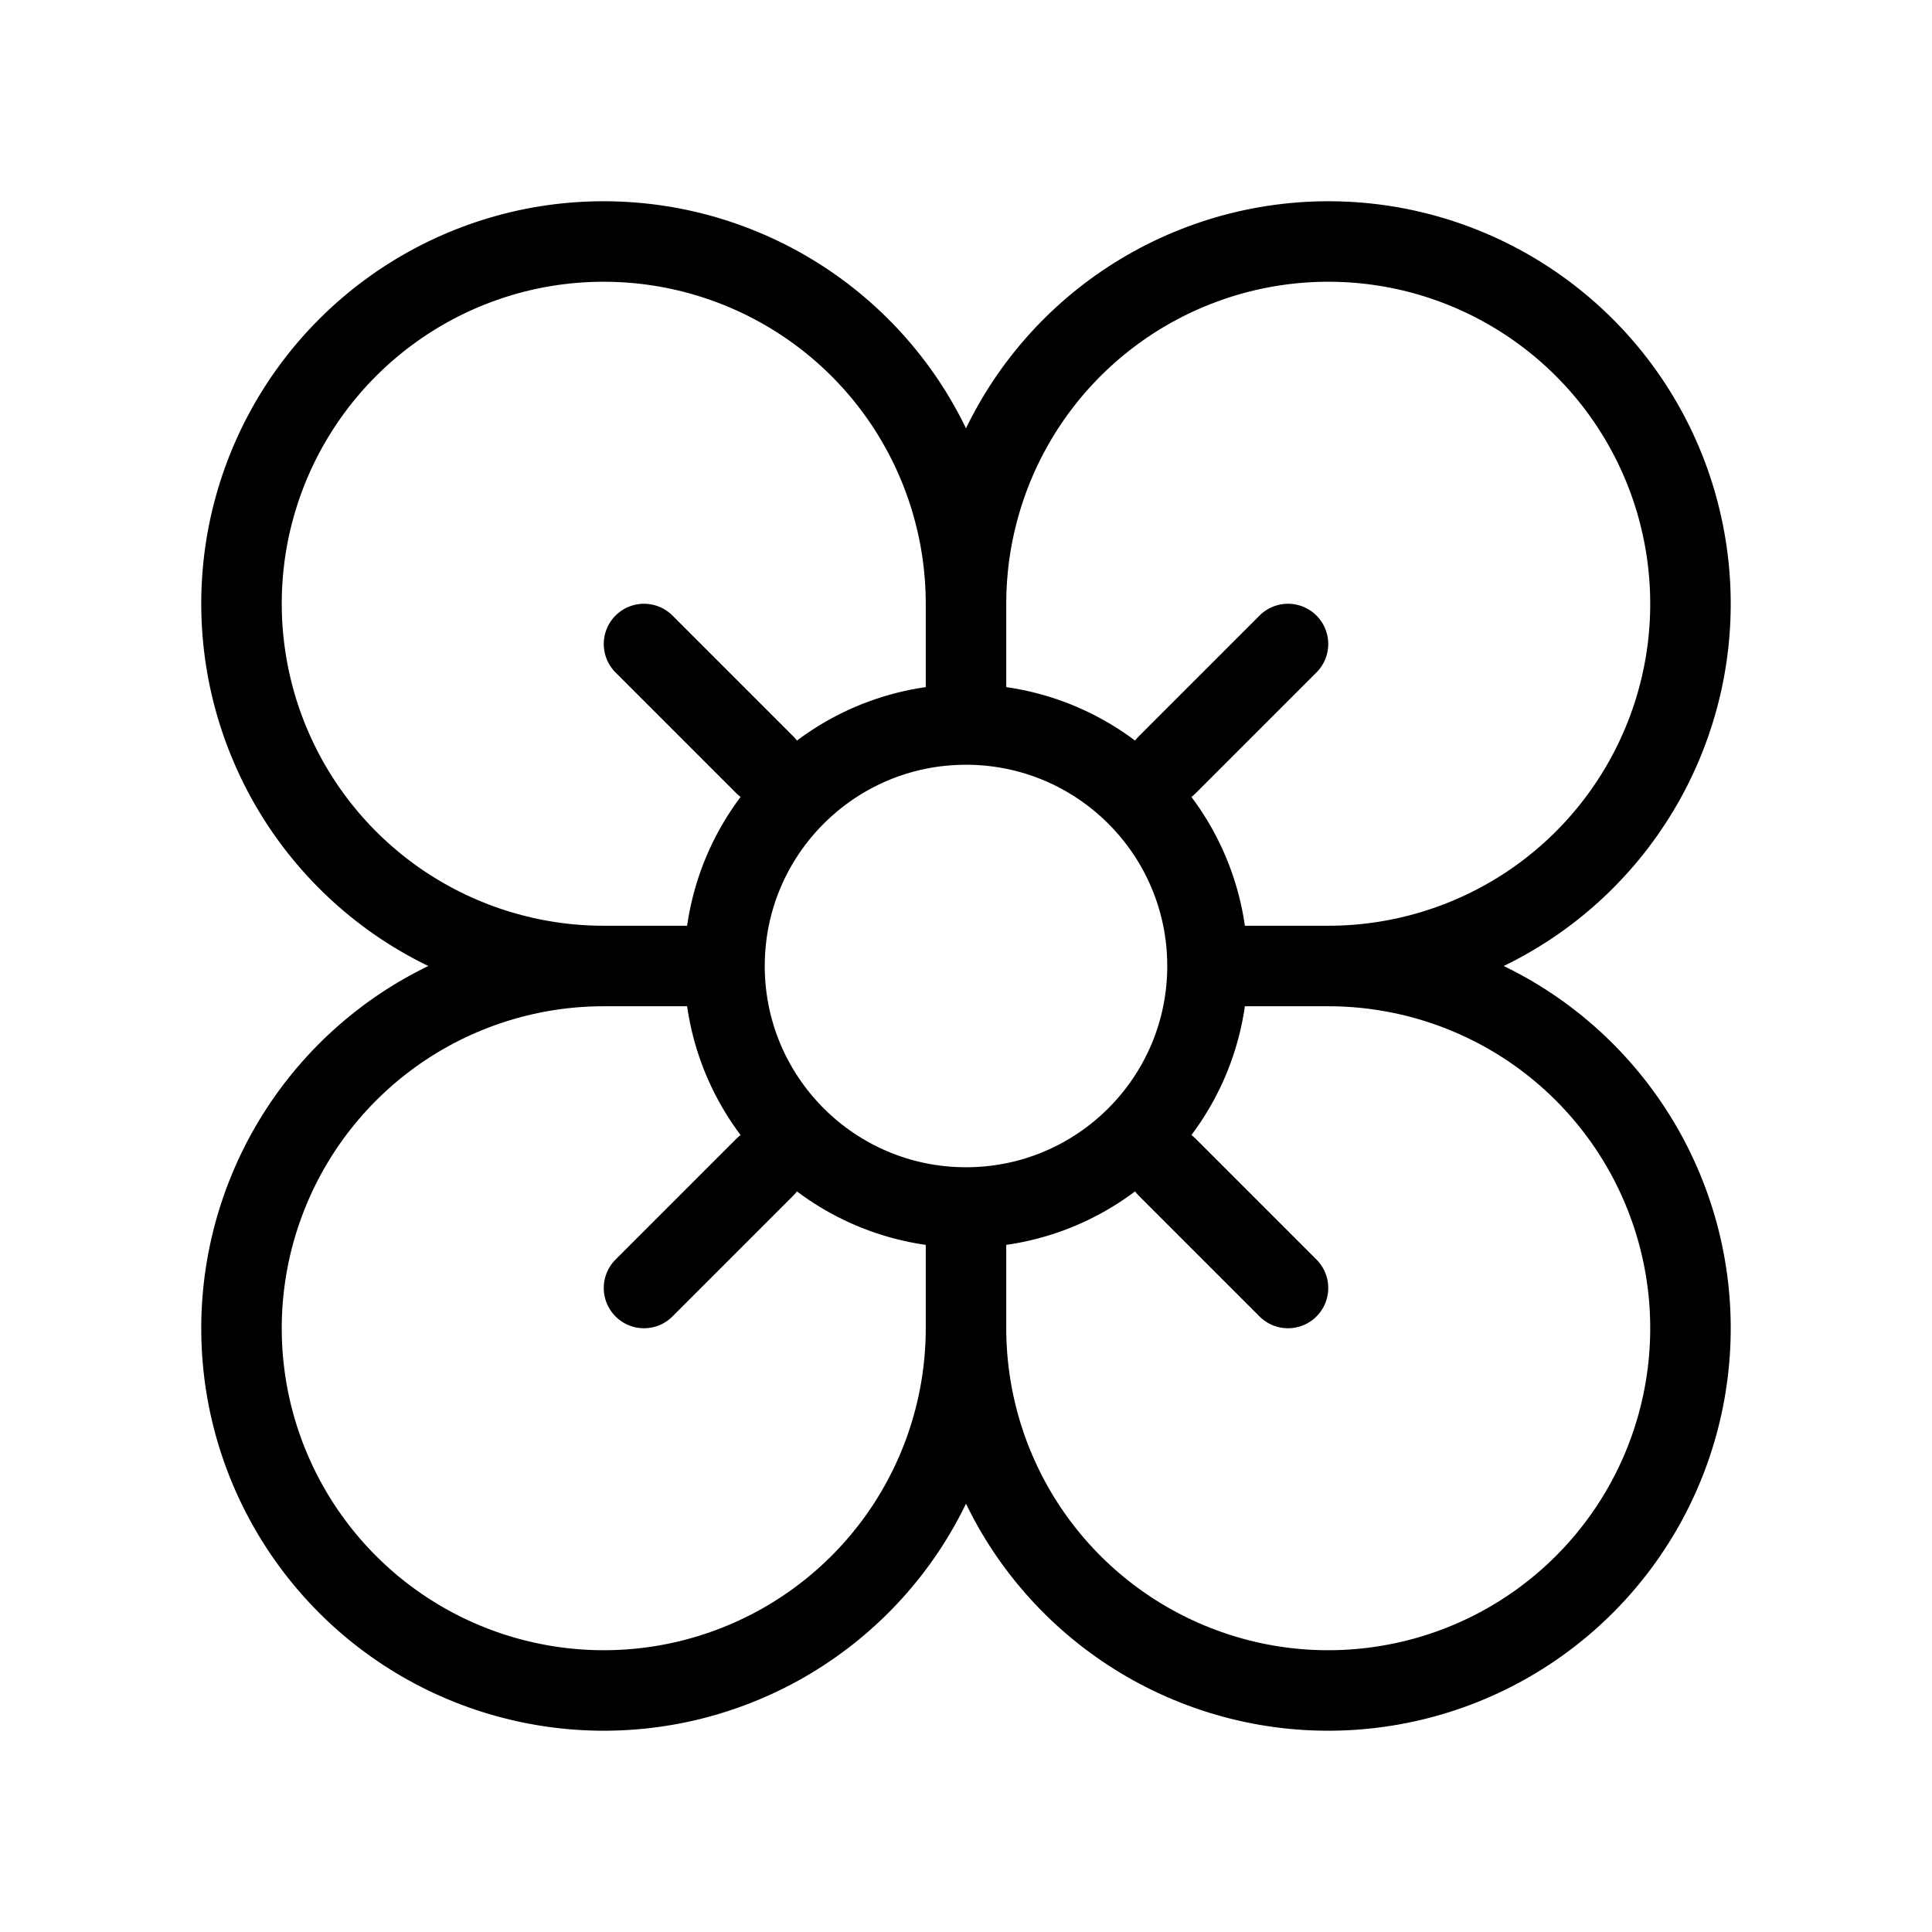 <svg width="24" height="24" viewBox="0 0 24 24" fill="none" xmlns="http://www.w3.org/2000/svg"><path d="M12 7.5C12 6.61 12.264 5.74 12.758 5C13.253 4.26 13.956 3.683 14.778 3.343C15.6 3.002 16.505 2.913 17.378 3.086C18.251 3.26 19.053 3.689 19.682 4.318C20.311 4.947 20.74 5.749 20.913 6.622C21.087 7.495 20.998 8.4 20.657 9.222C20.317 10.044 19.74 10.747 19 11.242C18.26 11.736 17.39 12 16.5 12M12 7.5C12 6.61 11.736 5.74 11.242 5C10.747 4.26 10.044 3.683 9.222 3.343C8.4 3.002 7.495 2.913 6.622 3.086C5.749 3.26 4.947 3.689 4.318 4.318C3.689 4.947 3.26 5.749 3.086 6.622C2.913 7.495 3.002 8.4 3.343 9.222C3.683 10.044 4.26 10.747 5 11.242C5.74 11.736 6.61 12 7.5 12M12 7.5V9M16.5 12C17.39 12 18.26 12.264 19 12.758C19.74 13.253 20.317 13.956 20.657 14.778C20.998 15.6 21.087 16.505 20.913 17.378C20.74 18.251 20.311 19.053 19.682 19.682C19.053 20.311 18.251 20.74 17.378 20.913C16.505 21.087 15.6 20.998 14.778 20.657C13.956 20.317 13.253 19.74 12.758 19C12.264 18.26 12 17.39 12 16.5M16.5 12H15M7.5 12C6.61 12 5.74 12.264 5 12.758C4.26 13.253 3.683 13.956 3.343 14.778C3.002 15.6 2.913 16.505 3.086 17.378C3.26 18.251 3.689 19.053 4.318 19.682C4.947 20.311 5.749 20.74 6.622 20.913C7.495 21.087 8.4 20.998 9.222 20.657C10.044 20.317 10.747 19.74 11.242 19C11.736 18.26 12 17.39 12 16.5M7.5 12H9M12 9C10.343 9 9 10.343 9 12M12 9C13.657 9 15 10.343 15 12M12 16.5V15M9 12C9 13.657 10.343 15 12 15M15 12C15 13.657 13.657 15 12 15M8 16L9.5 14.5M14.5 9.5L16 8M8 8L9.5 9.5M14.5 14.5L16 16" stroke="currentColor" stroke-width="1" stroke-linecap="round" stroke-linejoin="round"/></svg> 